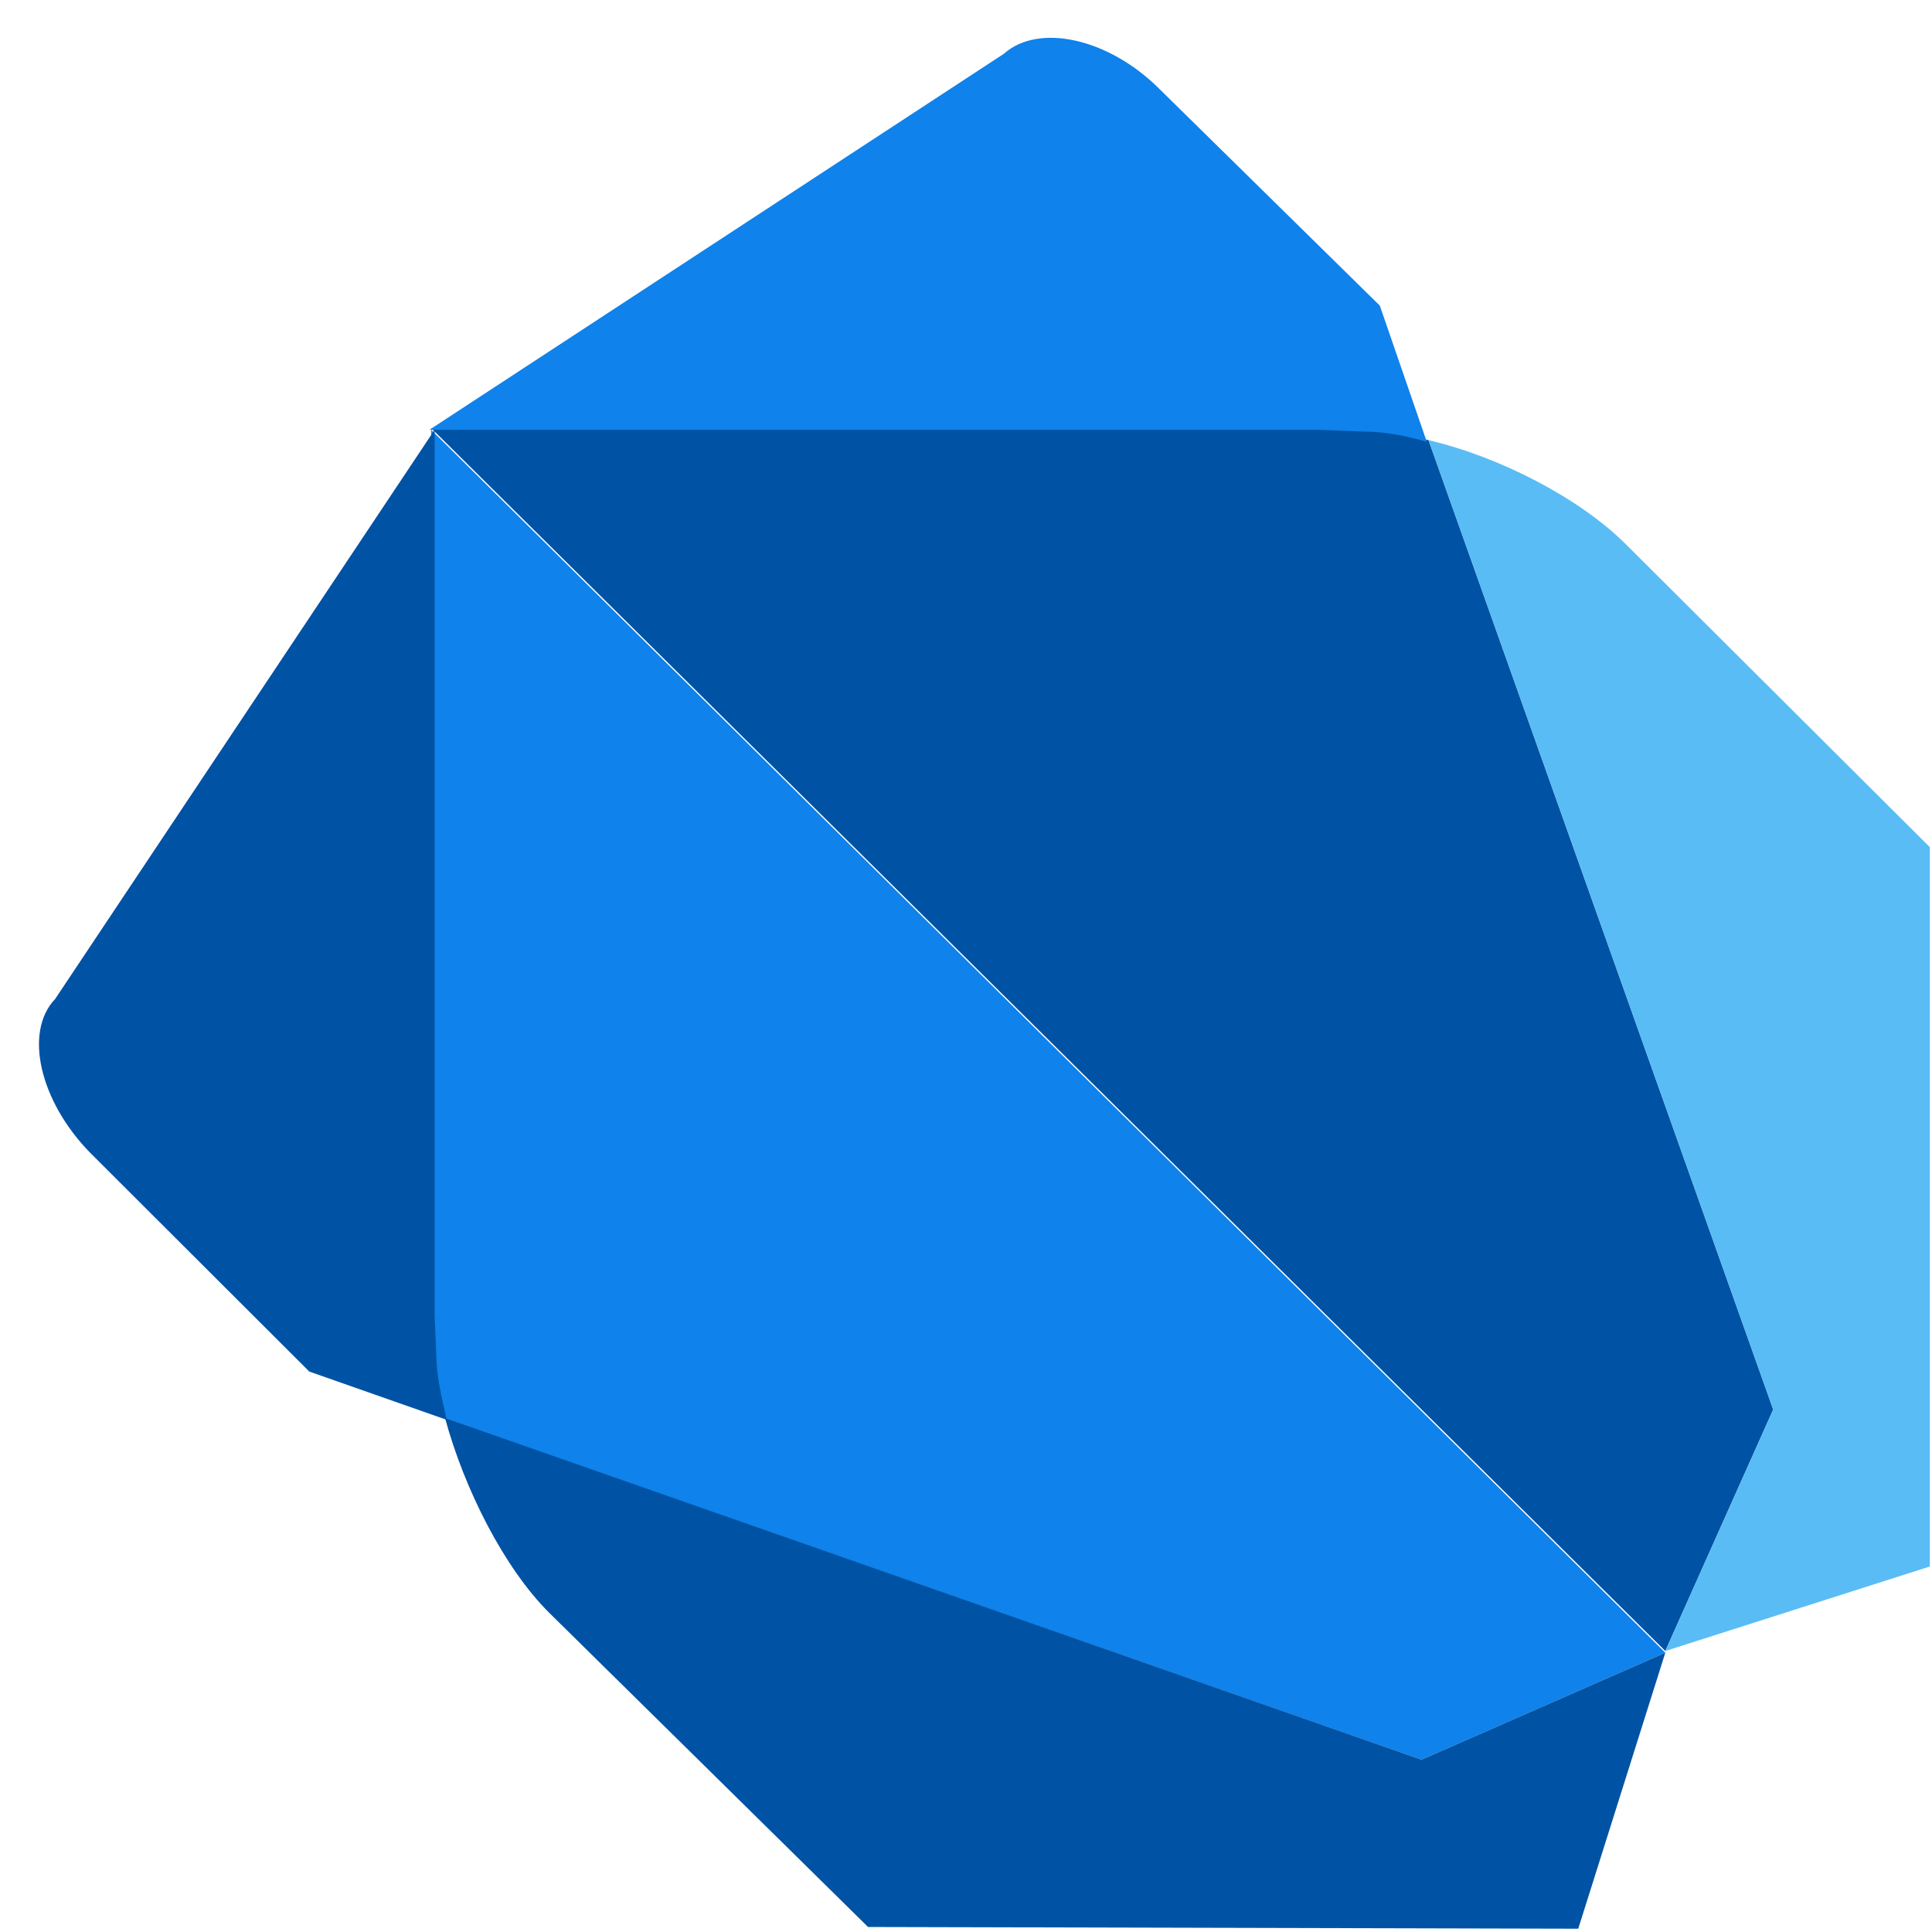 <svg width="47" height="47" viewBox="0 0 47 47" fill="none" xmlns="http://www.w3.org/2000/svg">
<path d="M10.488 10.456V31.94L10.53 32.947C10.53 33.408 10.615 33.954 10.784 34.499L34.583 42.807L40.512 40.206L10.488 10.456Z" fill="#0F82EB"/>
<path d="M40.512 40.206L34.583 42.807L10.827 34.499C11.293 36.22 12.266 38.15 13.367 39.241L21.117 46.878L38.394 46.92L40.512 40.206Z" fill="#0053A4"/>
<path d="M10.573 10.456L1.341 24.303C0.579 25.1 0.96 26.779 2.188 28.038L7.524 33.366L10.869 34.541C10.742 33.996 10.615 33.45 10.615 32.989L10.573 31.982V10.456Z" fill="#0053A4"/>
<path d="M34.752 10.708C34.202 10.582 33.651 10.498 33.186 10.456L32.127 10.414H10.488L40.512 40.164L43.137 34.29L34.752 10.708Z" fill="#0053A4"/>
<path d="M39.538 13.226C38.437 12.135 36.531 11.127 34.752 10.708L43.137 34.29L40.512 40.164L46.948 38.108V20.61L39.538 13.226Z" fill="#59BCF5"/>
<path d="M33.567 7.435L28.189 2.148C26.961 0.931 25.267 0.554 24.42 1.309L10.446 10.456H32.085L33.143 10.498C33.609 10.498 34.16 10.582 34.71 10.75L33.567 7.435Z" fill="#0F82EB"/>
</svg>

